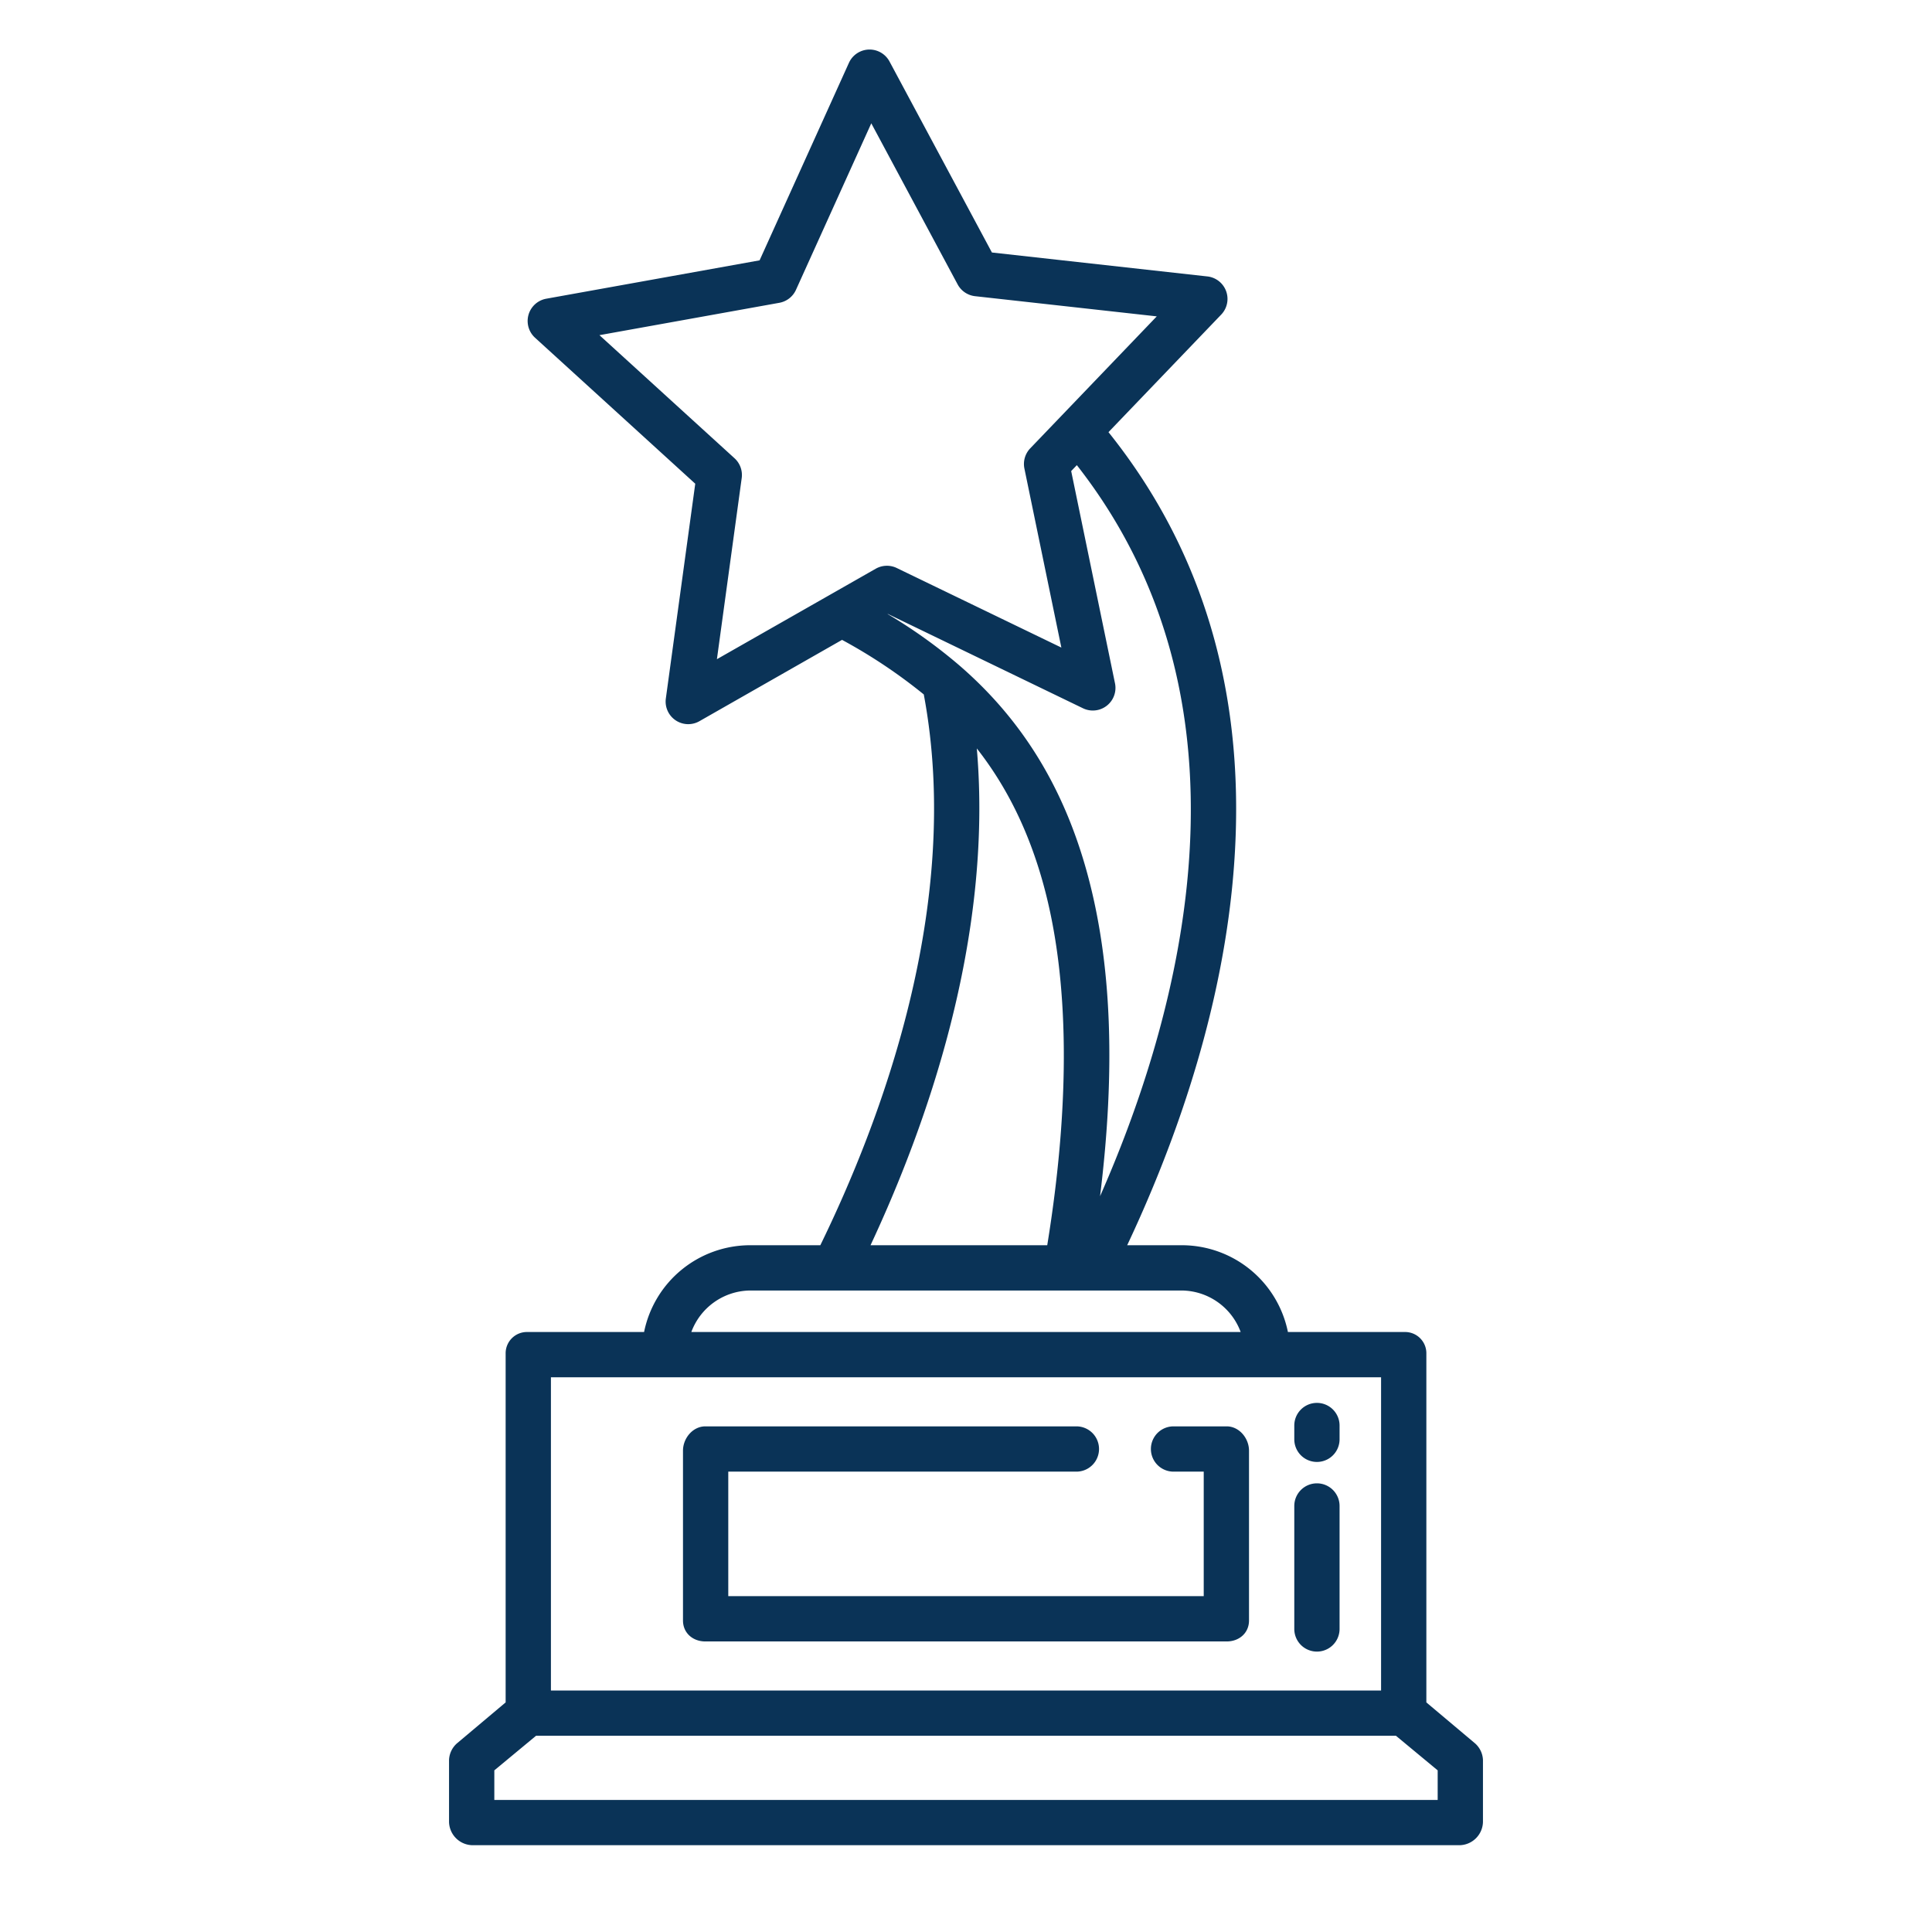 <?xml version="1.0"?>
<svg xmlns="http://www.w3.org/2000/svg" xmlns:xlink="http://www.w3.org/1999/xlink" xmlns:svgjs="http://svgjs.com/svgjs" version="1.1" width="512" height="512" x="0" y="0" viewBox="0 0 512 512" style="enable-background:new 0 0 512 512" xml:space="preserve" class=""><g transform="matrix(-1,-2.449293598294706e-16,-2.449293598294706e-16,1,512,-5)"><path xmlns="http://www.w3.org/2000/svg" d="M325.08,383H226.747a6,6,0,0,0,0,12H319v33H193V395h8a6,6,0,0,0,0-12H186.92c-3.314,0-5.92,3.137-5.92,6.45v45c0,3.314,2.606,5.55,5.92,5.55H325.08c3.314,0,5.92-2.236,5.92-5.55v-45C331,386.137,328.394,383,325.08,383Z" fill="#0a3357" data-original="#000000" style="" class=""/><path xmlns="http://www.w3.org/2000/svg" d="M163,398.1a6,6,0,0,0-6,6v32.59a6,6,0,1,0,12,0V404.1A6,6,0,0,0,163,398.1Z" fill="#0a3357" data-original="#000000" style="" class=""/><path xmlns="http://www.w3.org/2000/svg" d="M163,376.78a6,6,0,0,0-6,6v3.65a6,6,0,1,0,12,0v-3.65A6,6,0,0,0,163,376.78Z" fill="#0a3357" data-original="#000000" style="" class=""/><path xmlns="http://www.w3.org/2000/svg" d="M390.7,466.839,378,456.155V363.72a5.632,5.632,0,0,0-5.84-5.72H341.312a28.7,28.7,0,0,0-27.932-23H294.606c-15.62-32-37.952-89.854-27.418-145.966a139.576,139.576,0,0,1,21.661-14.461l37.781,21.541a5.988,5.988,0,0,0,8.914-6.011l-7.792-56.913L370.211,94.5a6,6,0,0,0-2.979-10.339L310.7,73.993,287.026,21.657a6,6,0,0,0-10.755-.362l-27.139,50.62-57.094,6.342a6,6,0,0,0-3.669,10.116l29.873,31.154c-26.653,33.249-37.647,74.078-32.667,121.619C189.39,277.561,201.974,311,213.286,335H198.62a28.7,28.7,0,0,0-27.932,23H139.84a5.632,5.632,0,0,0-5.84,5.72v92.435l-12.7,10.684A6.2,6.2,0,0,0,119,471.4v16.47a6.322,6.322,0,0,0,6.24,6.13H386.76a6.322,6.322,0,0,0,6.24-6.13V471.4A6.2,6.2,0,0,0,390.7,466.839ZM281.3,335H234.47c-6.172-38-5.85-70.564,1-95.567,3.815-13.92,9.643-25.877,17.665-36.091C248.749,254.29,266.812,304,281.3,335ZM205.444,88.841l48.148-5.348a6,6,0,0,0,4.626-3.128L281.1,37.68l19.96,44.132a6,6,0,0,0,4.405,3.433l47.675,8.577-35.8,32.623a6,6,0,0,0-1.9,5.249l6.57,48-42.085-23.973a6,6,0,0,0-5.582-.189l-43.615,21.08,9.792-47.435a6,6,0,0,0-1.545-5.365l-8.37-8.73h0ZM197.51,239.976c-4.575-43.67,5.224-81.211,29.115-111.706l1.5,1.566-11.612,56.251A6,6,0,0,0,225,192.7l51.72-25,.051.029a135.733,135.733,0,0,0-19.015,13.617c-16.567,14.316-27.642,32.3-33.859,54.991-6.476,23.631-7.6,51.815-3.423,85.672C210.666,299.775,200.75,270.9,197.51,239.976ZM198.62,347H313.38a16.819,16.819,0,0,1,15.411,11H183.209A16.819,16.819,0,0,1,198.62,347ZM146,370H366v83H146ZM381,482H131v-7.835L142.055,465h227.89L381,474.165Z" fill="#0a3357" data-original="#000000" style="" class=""/></g></svg>
